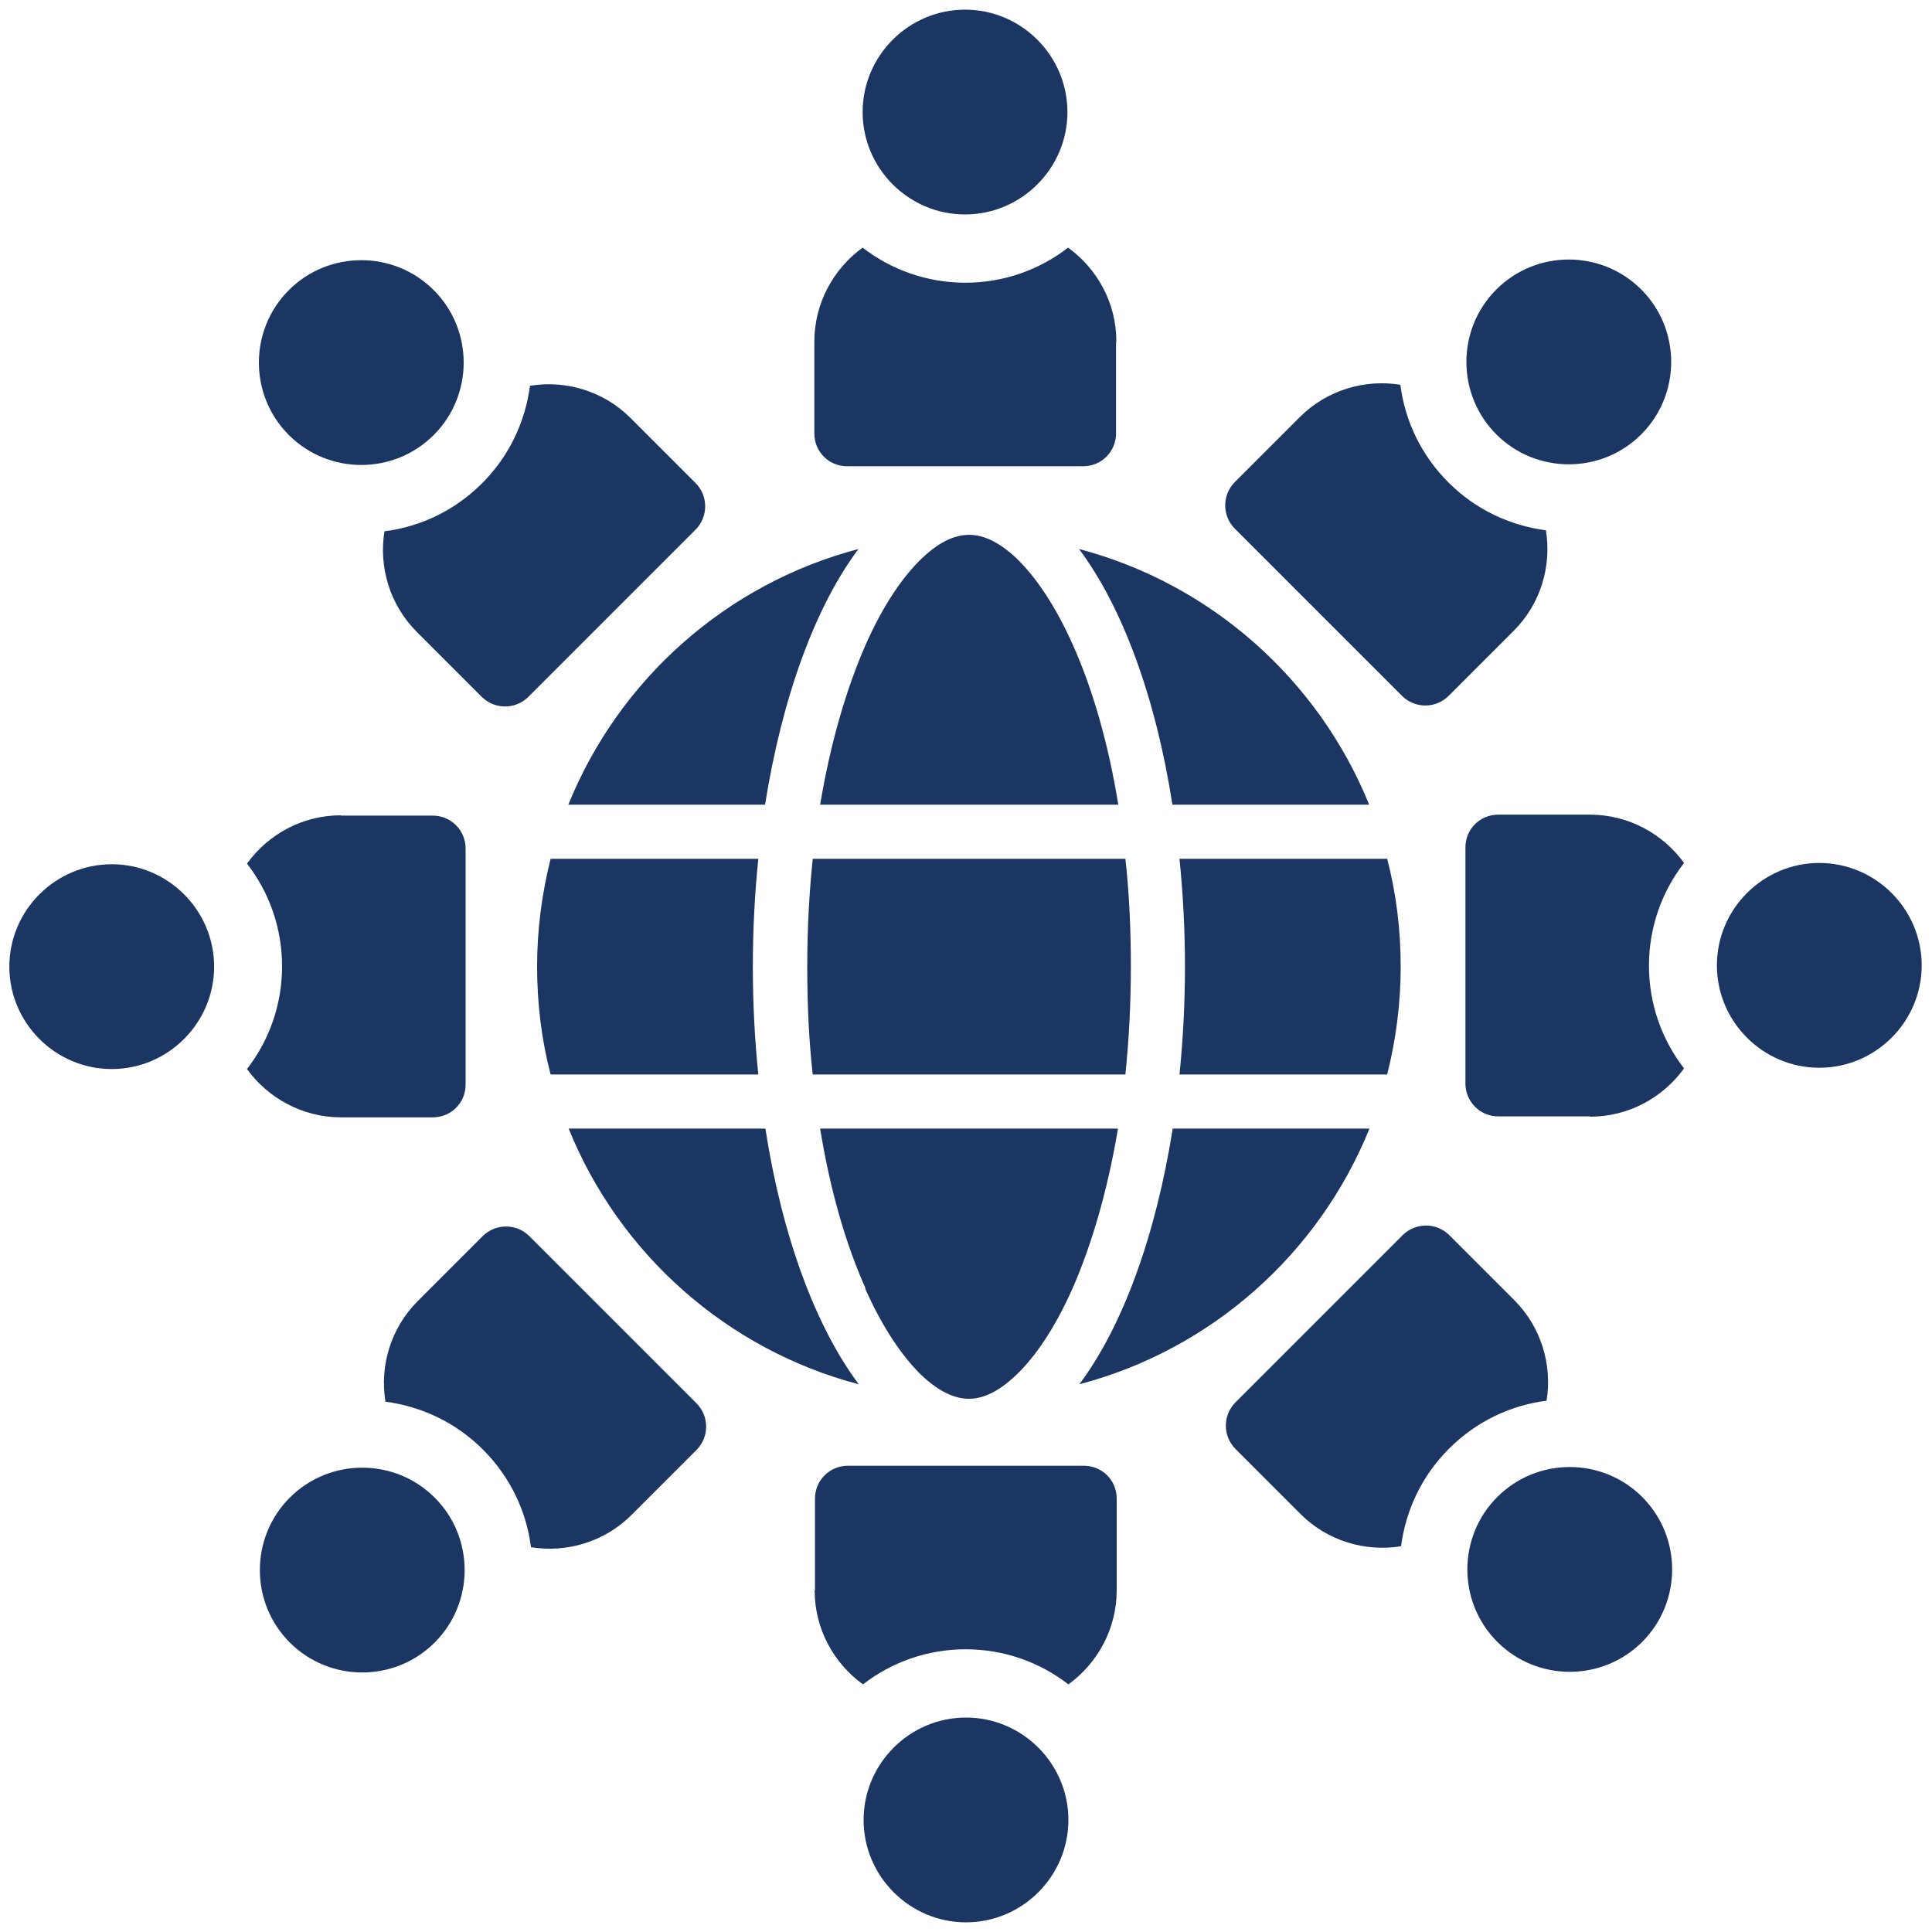 <?xml version="1.0" encoding="UTF-8"?><svg id="Layer_2" xmlns="http://www.w3.org/2000/svg" viewBox="0 0 60 60"><defs><style>.cls-1{fill:#1c3664;}.cls-2{fill:none;}</style></defs><g id="Cultural_2"><g><g><path class="cls-1" d="M34.66,10.61v2.85c0,.57-.46,1.02-1.02,1.02h-7.33c-.57,0-1.02-.45-1.02-1.02v-2.85c0-1.19,.59-2.26,1.5-2.92,.89,.69,2,1.09,3.19,1.09s2.3-.4,3.19-1.09c.91,.66,1.5,1.72,1.5,2.92Z"/><path class="cls-1" d="M33.15,3.48c0,1.75-1.43,3.18-3.18,3.18s-3.18-1.43-3.18-3.18,1.43-3.18,3.18-3.18,3.18,1.43,3.18,3.18Z"/></g><g><path class="cls-1" d="M19.58,12.98l2.02,2.02c.4,.4,.4,1.05,0,1.45l-5.19,5.19c-.4,.4-1.05,.4-1.45,0l-2.02-2.02c-.84-.84-1.18-2.02-1-3.12,1.11-.14,2.18-.64,3.03-1.49s1.34-1.91,1.49-3.03c1.11-.18,2.28,.16,3.12,1Z"/><path class="cls-1" d="M13.47,9.01c1.24,1.24,1.24,3.26,0,4.5s-3.26,1.24-4.5,0-1.24-3.26,0-4.5,3.26-1.24,4.5,0Z"/></g><g><path class="cls-1" d="M10.59,25.33h2.85c.57,0,1.02,.46,1.02,1.02v7.33c0,.57-.45,1.02-1.02,1.02h-2.85c-1.19,0-2.26-.59-2.92-1.5,.69-.89,1.09-2,1.09-3.19s-.4-2.3-1.09-3.19c.66-.91,1.72-1.5,2.92-1.5Z"/><path class="cls-1" d="M3.47,26.84c1.75,0,3.18,1.43,3.18,3.18s-1.43,3.18-3.18,3.18-3.18-1.43-3.18-3.18,1.43-3.18,3.18-3.18Z"/></g><g><path class="cls-1" d="M12.97,40.41l2.02-2.02c.4-.4,1.05-.4,1.45,0l5.19,5.19c.4,.4,.4,1.05,0,1.45l-2.02,2.02c-.84,.84-2.02,1.18-3.12,1-.14-1.11-.64-2.18-1.49-3.03s-1.91-1.34-3.03-1.49c-.18-1.11,.16-2.28,1-3.12Z"/><path class="cls-1" d="M9,46.51c1.24-1.24,3.26-1.24,4.5,0s1.24,3.26,0,4.5-3.26,1.24-4.5,0-1.24-3.26,0-4.5Z"/></g><g><path class="cls-1" d="M25.31,49.39v-2.85c0-.57,.46-1.02,1.02-1.02h7.33c.57,0,1.02,.45,1.02,1.02v2.85c0,1.19-.59,2.26-1.5,2.92-.89-.69-2-1.09-3.19-1.09s-2.3,.4-3.19,1.09c-.91-.66-1.5-1.72-1.5-2.92Z"/><path class="cls-1" d="M26.82,56.52c0-1.75,1.43-3.18,3.18-3.18s3.18,1.43,3.18,3.18-1.43,3.18-3.18,3.18-3.18-1.43-3.18-3.18Z"/></g><g><path class="cls-1" d="M40.39,47.02l-2.02-2.02c-.4-.4-.4-1.05,0-1.45l5.19-5.19c.4-.4,1.05-.4,1.45,0l2.02,2.02c.84,.84,1.18,2.02,1,3.12-1.11,.14-2.18,.64-3.03,1.49s-1.34,1.91-1.49,3.03c-1.11,.18-2.28-.16-3.12-1Z"/><path class="cls-1" d="M46.5,50.99c-1.24-1.24-1.24-3.26,0-4.5s3.26-1.24,4.5,0,1.24,3.26,0,4.5-3.26,1.24-4.5,0Z"/></g><g><path class="cls-1" d="M49.38,34.67h-2.85c-.57,0-1.02-.46-1.02-1.02v-7.33c0-.57,.45-1.02,1.02-1.02h2.85c1.19,0,2.26,.59,2.92,1.5-.69,.89-1.09,2-1.09,3.19s.4,2.3,1.09,3.19c-.66,.91-1.72,1.5-2.92,1.5Z"/><path class="cls-1" d="M56.5,33.16c-1.75,0-3.18-1.43-3.18-3.18s1.43-3.18,3.18-3.18,3.18,1.43,3.18,3.18c0,1.75-1.43,3.18-3.18,3.18Z"/></g><g><path class="cls-1" d="M47.01,19.59l-2.02,2.02c-.4,.4-1.05,.4-1.45,0l-5.19-5.19c-.4-.4-.4-1.05,0-1.45l2.02-2.02c.84-.84,2.02-1.18,3.12-1,.14,1.11,.64,2.18,1.49,3.03s1.91,1.34,3.03,1.49c.18,1.11-.16,2.28-1,3.12Z"/><path class="cls-1" d="M50.97,13.49c-1.24,1.24-3.26,1.24-4.5,0s-1.24-3.26,0-4.5,3.26-1.24,4.5,0c1.24,1.24,1.24,3.26,0,4.5Z"/></g><path class="cls-1" d="M35.12,30.02c0,1.16-.06,2.28-.17,3.35h-9.71c-.12-1.07-.17-2.19-.17-3.35s.06-2.28,.17-3.35h9.71c.12,1.07,.17,2.19,.17,3.35Zm1.51-3.35h6.45c.28,1.07,.42,2.2,.42,3.35s-.15,2.28-.42,3.35h-6.45c.11-1.08,.17-2.2,.17-3.35s-.06-2.27-.17-3.35Zm5.9-1.68h-6.12c-.52-3.35-1.56-6.15-2.9-7.94,4.1,1.08,7.44,4.06,9.01,7.94h0Zm-7.81,0h-9.25c.32-1.91,.81-3.59,1.41-4.96,.55-1.24,1.16-2.13,1.76-2.7,.59-.56,1.07-.72,1.46-.72s.87,.17,1.46,.72c.59,.57,1.21,1.46,1.76,2.7,.61,1.36,1.1,3.05,1.41,4.96Zm-10.95,0h-6.12c1.57-3.88,4.9-6.86,9.01-7.94-1.34,1.79-2.37,4.6-2.9,7.94h0Zm-6.67,1.68h6.45c-.11,1.08-.17,2.2-.17,3.35s.06,2.27,.17,3.35h-6.45c-.28-1.07-.42-2.2-.42-3.35s.15-2.28,.42-3.35Zm9.78,13.34c-.61-1.36-1.1-3.05-1.41-4.96h9.25c-.32,1.91-.81,3.59-1.41,4.96-.55,1.24-1.16,2.13-1.76,2.7-.59,.56-1.07,.73-1.46,.73s-.87-.17-1.46-.72c-.59-.57-1.21-1.46-1.76-2.7h0Zm-3.11-4.96c.52,3.35,1.56,6.15,2.9,7.94-4.11-1.08-7.44-4.06-9.01-7.94h6.12Zm18.76,0c-1.57,3.88-4.9,6.86-9.01,7.94,1.34-1.79,2.37-4.6,2.9-7.94h6.11Z"/></g><rect class="cls-2" width="60" height="60"/></g></svg>